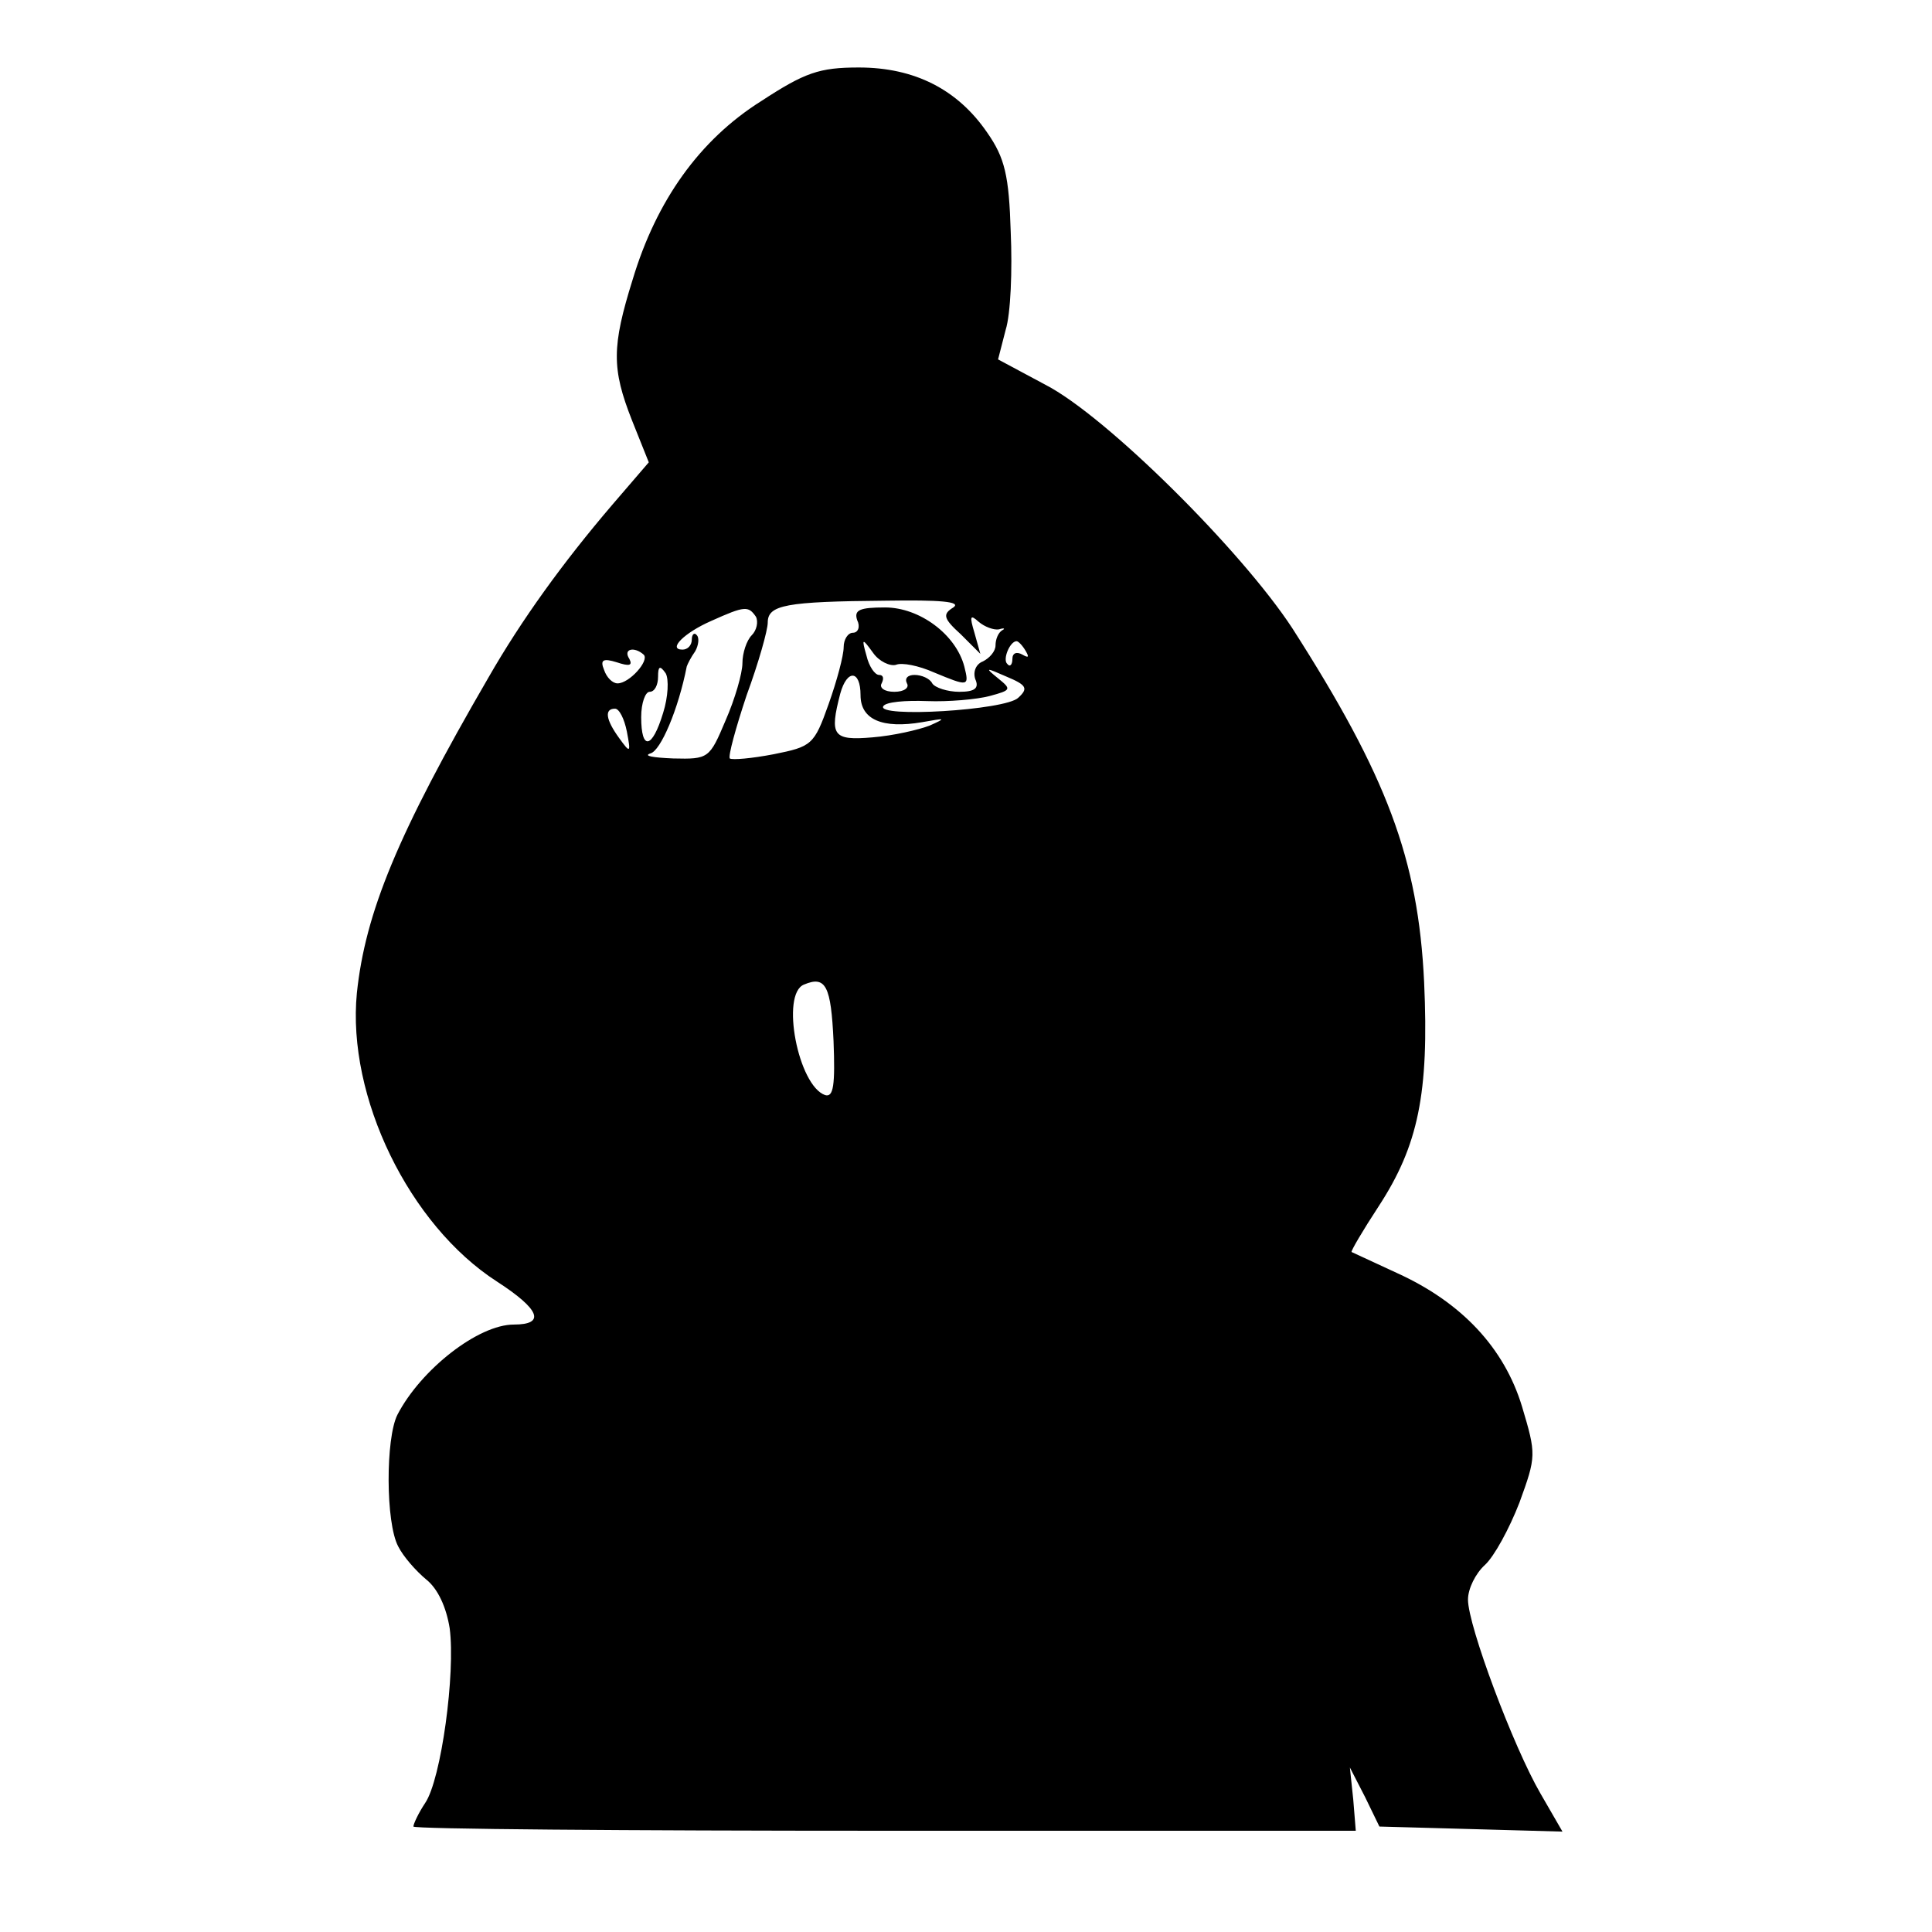 <?xml version="1.0" standalone="no"?>
<!DOCTYPE svg PUBLIC "-//W3C//DTD SVG 20010904//EN"
 "http://www.w3.org/TR/2001/REC-SVG-20010904/DTD/svg10.dtd">
<svg version="1.0" xmlns="http://www.w3.org/2000/svg"
 width="229pt" height="229pt" viewBox="0 0 229 229"
 preserveAspectRatio="xMidYMid meet">
<g transform="translate(0,229) scale(0.1,-0.1)"
fill="#000000" stroke="none">
<path d="M902 2170 c-73 -46 -124 -118 -152 -211 -25 -80 -25 -106 -1 -167
l20 -50 -43 -50 c-59 -69 -108 -137 -147 -205 -108 -186 -146 -279 -156 -374
-12 -123 62 -275 166 -342 51 -33 58 -51 20 -51 -42 0 -110 -53 -138 -107 -14
-28 -14 -128 1 -156 6 -12 21 -29 33 -39 14 -11 24 -33 28 -58 7 -53 -10 -179
-29 -207 -8 -12 -14 -25 -14 -28 0 -3 251 -5 559 -5 l558 0 -3 37 -4 38 18
-35 17 -35 109 -3 108 -3 -26 45 c-32 55 -86 199 -86 230 0 13 9 31 20 41 11
10 29 43 41 74 20 55 20 57 3 114 -21 69 -71 123 -148 158 -28 13 -52 24 -54
25 -1 1 13 25 32 54 47 72 60 134 54 266 -7 146 -44 244 -156 419 -60 92 -221
252 -293 289 l-56 30 9 35 c6 19 8 71 6 116 -2 67 -7 88 -28 118 -35 51 -86
77 -152 77 -47 0 -64 -6 -116 -40z m228 -600 c-13 -8 -12 -13 9 -32 l23 -23
-7 25 c-6 20 -5 22 5 13 7 -6 18 -10 24 -9 6 2 8 1 4 -1 -5 -3 -8 -11 -8 -18
0 -7 -7 -15 -15 -19 -8 -3 -12 -12 -9 -21 5 -11 -1 -15 -19 -15 -14 0 -29 5
-32 10 -3 6 -13 10 -21 10 -8 0 -12 -4 -9 -10 3 -5 -3 -10 -15 -10 -12 0 -18
5 -15 10 3 6 2 10 -3 10 -5 0 -12 10 -15 23 -6 21 -5 21 8 3 7 -10 20 -16 27
-14 7 3 27 -1 45 -9 41 -17 42 -17 36 7 -10 38 -53 70 -94 70 -30 0 -37 -3
-33 -15 4 -8 1 -15 -5 -15 -6 0 -11 -8 -11 -17 0 -10 -8 -40 -18 -68 -17 -48
-20 -50 -65 -59 -26 -5 -49 -7 -52 -5 -2 3 7 36 20 75 14 38 25 77 25 86 0 21
21 25 140 26 64 1 90 -1 80 -8z m-234 -11 c3 -6 1 -16 -5 -22 -6 -6 -11 -21
-11 -33 0 -12 -9 -43 -20 -68 -19 -45 -20 -46 -62 -45 -24 1 -36 3 -27 6 12 3
33 52 43 103 1 3 5 11 10 18 4 7 5 16 2 19 -3 4 -6 1 -6 -5 0 -7 -5 -12 -11
-12 -18 0 2 20 34 34 40 18 44 18 53 5z m320 -41 c4 -7 3 -8 -4 -4 -7 4 -12 2
-12 -5 0 -7 -3 -10 -6 -6 -6 5 3 27 11 27 2 0 7 -5 11 -12z m-453 -4 c7 -7
-17 -34 -31 -34 -6 0 -13 7 -16 16 -5 12 -1 14 15 9 15 -5 19 -4 15 4 -8 12 6
15 17 5z m23 -69 c-13 -43 -26 -45 -26 -5 0 17 5 30 10 30 6 0 10 8 10 18 0
12 2 14 9 4 4 -7 3 -28 -3 -47z m421 18 c-15 -15 -169 -24 -160 -10 3 5 26 7
52 6 25 -1 59 2 74 6 26 7 26 8 10 21 -16 13 -15 13 10 2 24 -10 26 -14 14
-25z m-187 3 c0 -29 26 -40 73 -32 28 5 29 5 9 -4 -13 -5 -43 -12 -68 -14 -47
-4 -51 2 -38 52 8 29 24 28 24 -2z m-277 -43 c5 -26 4 -26 -9 -8 -16 22 -18
35 -5 35 5 0 11 -12 14 -27z m245 -367 c2 -52 0 -67 -10 -64 -32 11 -53 120
-25 131 26 11 32 -2 35 -67z"/>
</g>
</svg>
